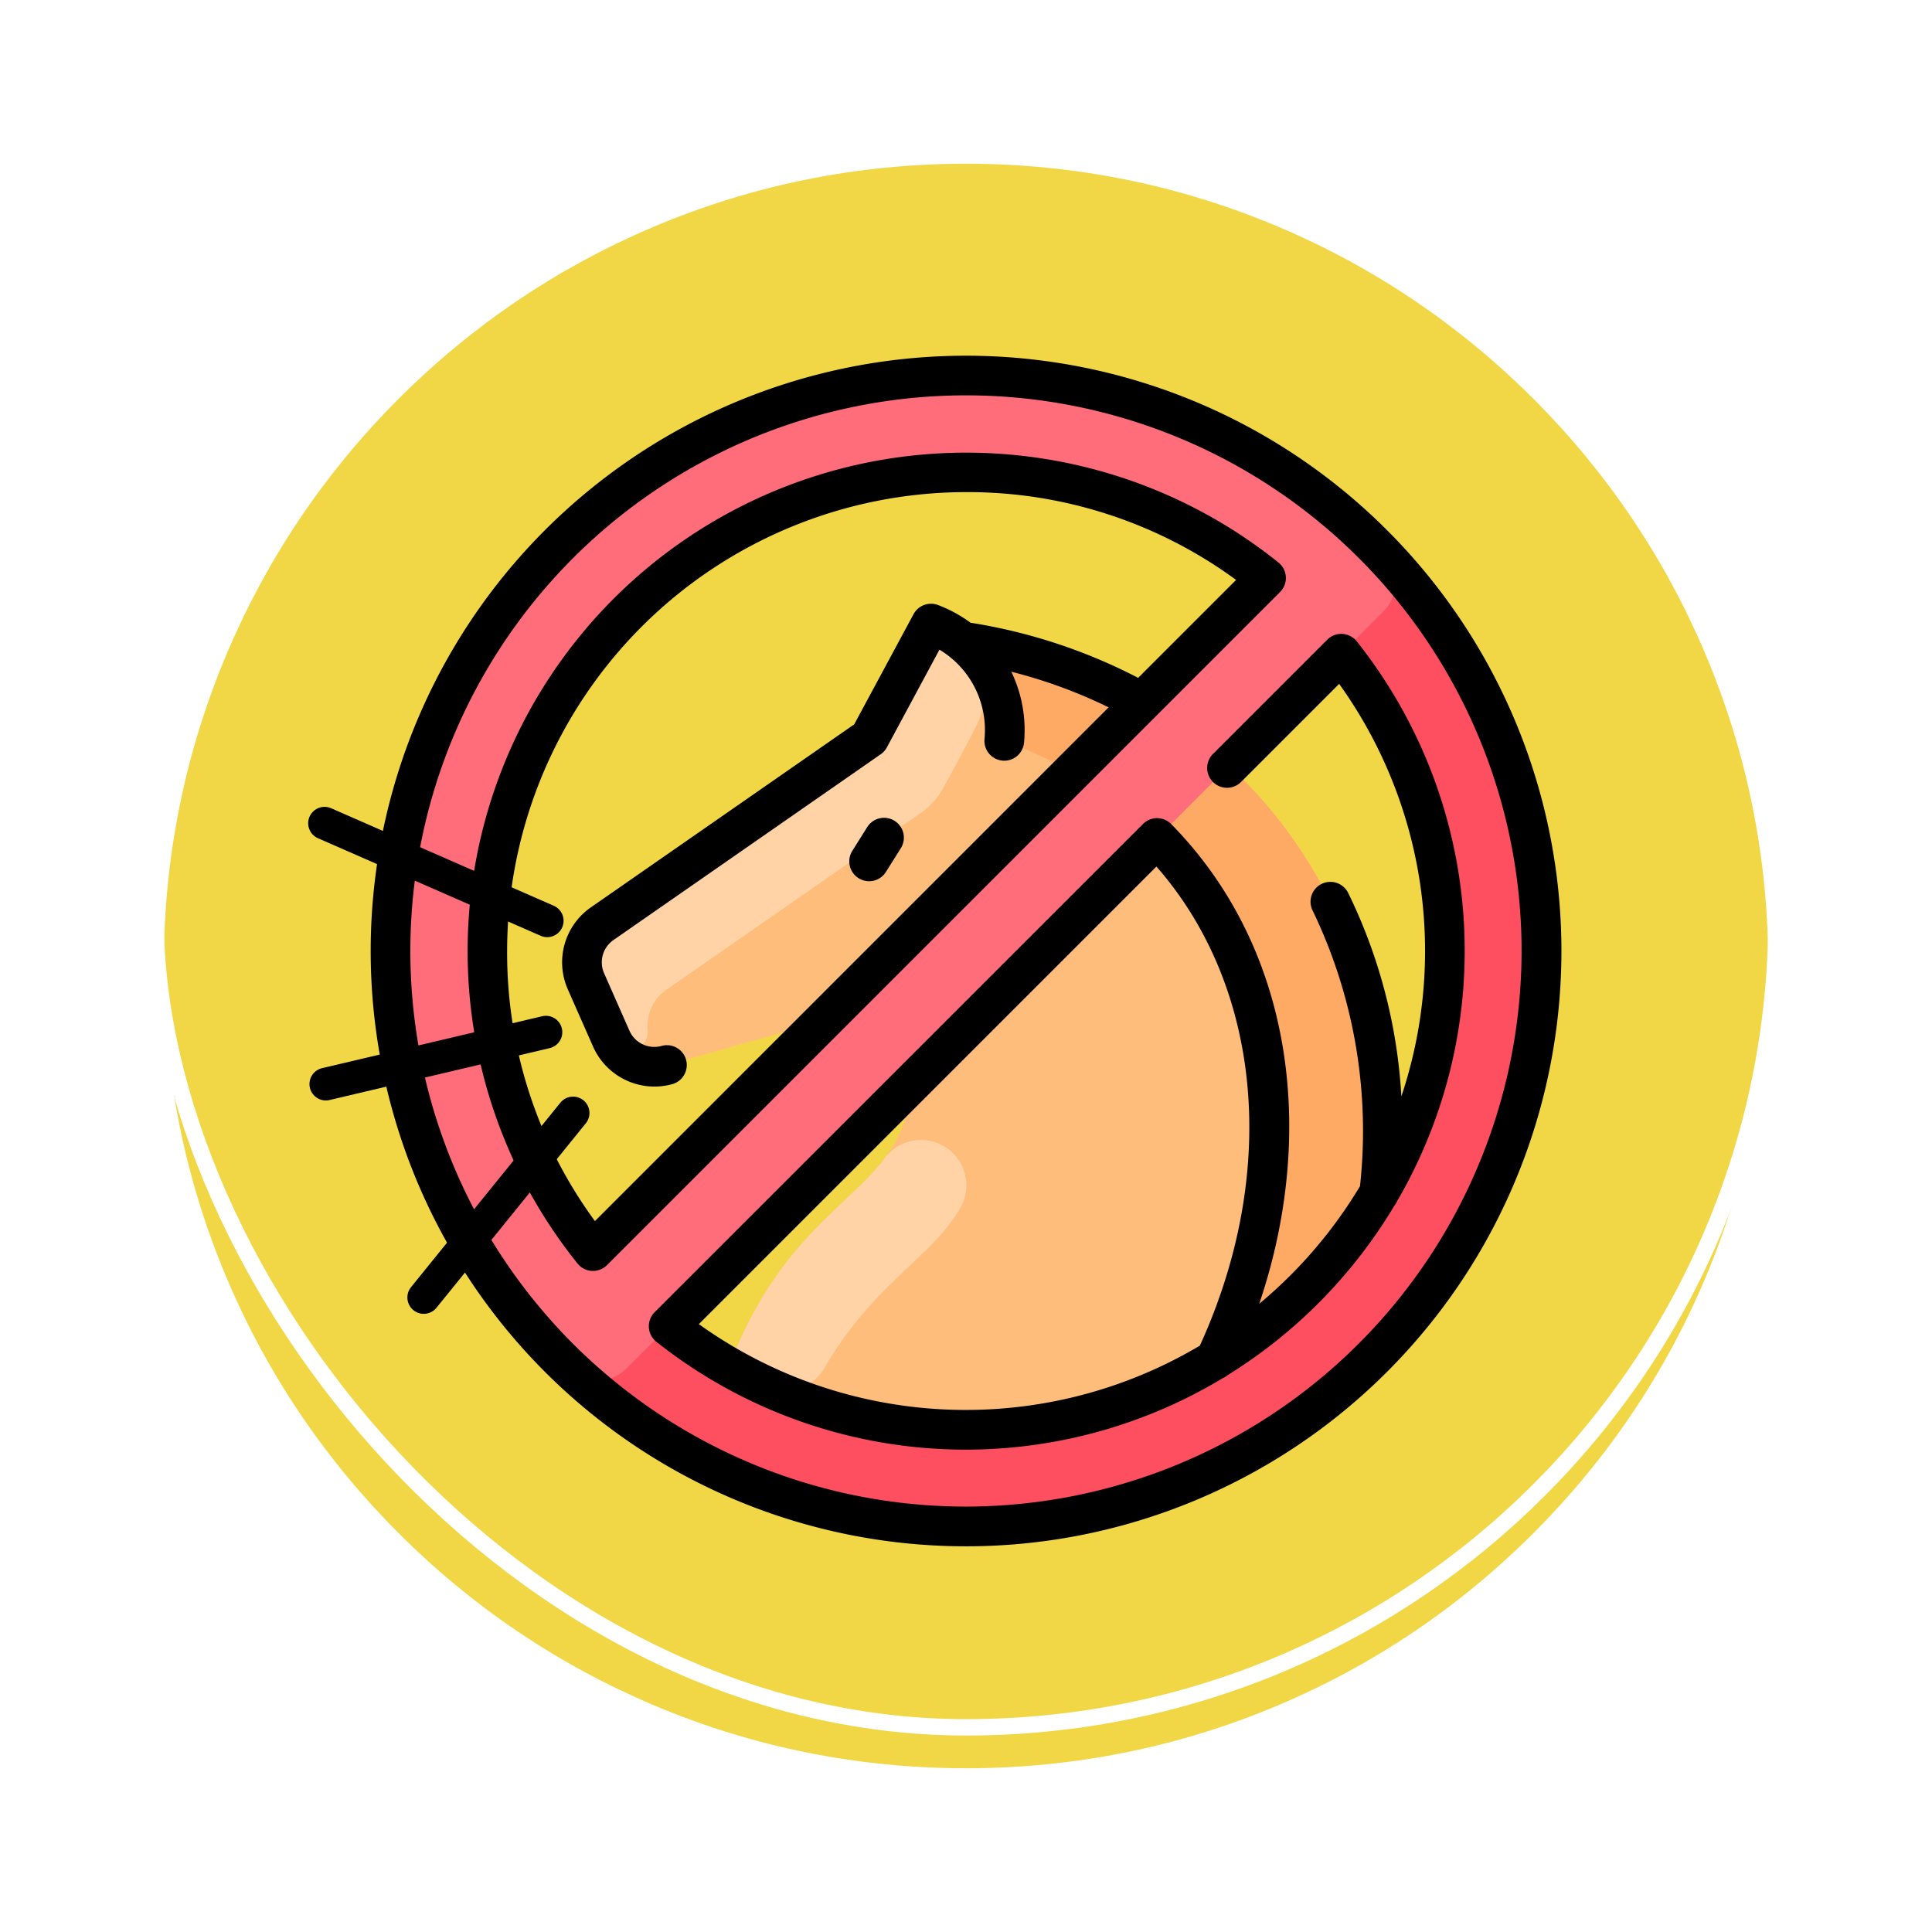 <svg xmlns="http://www.w3.org/2000/svg" xmlns:xlink="http://www.w3.org/1999/xlink" width="118" height="118" viewBox="0 0 118 118">
  <defs>
    <filter id="Trazado_896985" x="0" y="0" width="118" height="118" filterUnits="userSpaceOnUse">
      <feOffset dy="3" input="SourceAlpha"/>
      <feGaussianBlur stdDeviation="3" result="blur"/>
      <feFlood flood-opacity="0.161"/>
      <feComposite operator="in" in2="blur"/>
      <feComposite in="SourceGraphic"/>
    </filter>
  </defs>
  <g id="Grupo_1212202" data-name="Grupo 1212202" transform="translate(-1036.891 -17927)">
    <g id="Grupo_1200070" data-name="Grupo 1200070" transform="translate(-0.949 13648.111)">
      <g id="Grupo_1198726" data-name="Grupo 1198726" transform="translate(0.95 -182.434)">
        <g id="Grupo_1198141" data-name="Grupo 1198141" transform="translate(711 615.322)">
          <g id="Grupo_1111318" data-name="Grupo 1111318" transform="translate(334.891 3852)">
            <g id="Grupo_1109826" data-name="Grupo 1109826" transform="translate(0)">
              <g id="Grupo_1098742" data-name="Grupo 1098742" transform="translate(0 0)">
                <g transform="matrix(1, 0, 0, 1, -9, -6)" filter="url(#Trazado_896985)">
                  <g id="Trazado_896985-2" data-name="Trazado 896985" transform="translate(9 6)" fill="#efd026" opacity="0.859">
                    <path d="M 50 99.5 C 43.317 99.5 36.835 98.191 30.732 95.61 C 24.838 93.117 19.544 89.548 14.998 85.002 C 10.452 80.456 6.883 75.162 4.39 69.268 C 1.809 63.165 0.5 56.683 0.5 50 C 0.5 43.317 1.809 36.835 4.39 30.732 C 6.883 24.838 10.452 19.544 14.998 14.998 C 19.544 10.452 24.838 6.883 30.732 4.39 C 36.835 1.809 43.317 0.5 50 0.5 C 56.683 0.5 63.165 1.809 69.267 4.39 C 75.162 6.883 80.456 10.452 85.002 14.998 C 89.548 19.544 93.117 24.838 95.61 30.732 C 98.191 36.835 99.5 43.317 99.5 50 C 99.5 56.683 98.191 63.165 95.61 69.268 C 93.117 75.162 89.548 80.456 85.002 85.002 C 80.456 89.548 75.162 93.117 69.267 95.61 C 63.165 98.191 56.683 99.5 50 99.5 Z" stroke="none"/>
                    <path d="M 50 1 C 43.385 1 36.968 2.295 30.927 4.85 C 25.092 7.318 19.852 10.851 15.352 15.352 C 10.851 19.852 7.318 25.092 4.85 30.927 C 2.295 36.968 1 43.385 1 50 C 1 56.615 2.295 63.032 4.85 69.073 C 7.318 74.908 10.851 80.148 15.352 84.648 C 19.852 89.149 25.092 92.682 30.927 95.15 C 36.968 97.705 43.385 99 50 99 C 56.615 99 63.032 97.705 69.073 95.15 C 74.907 92.682 80.148 89.149 84.648 84.648 C 89.149 80.148 92.682 74.908 95.15 69.073 C 97.704 63.032 99 56.615 99 50 C 99 43.385 97.704 36.968 95.15 30.927 C 92.682 25.092 89.149 19.852 84.648 15.352 C 80.148 10.851 74.907 7.318 69.073 4.85 C 63.032 2.295 56.615 1 50 1 M 50 -7.62939453125e-06 C 77.614 -7.62939453125e-06 100 22.386 100 50 L 100 50 C 100 77.614 77.614 100 50 100 C 22.386 100 0 77.614 0 50 L 0 50 C 0 22.386 22.386 -7.62939453125e-06 50 -7.62939453125e-06 Z" stroke="none" fill="#fff"/>
                  </g>
                </g>
                <g id="Rectángulo_400907" data-name="Rectángulo 400907" transform="translate(0)" fill="none" stroke="#fff" stroke-width="1">
                  <rect width="100" height="100" rx="50" stroke="none"/>
                  <rect x="0.5" y="0.5" width="99" height="99" rx="49.5" fill="none"/>
                </g>
              </g>
            </g>
          </g>
        </g>
      </g>
    </g>
    <g id="Grupo_1212201" data-name="Grupo 1212201">
      <g id="trojan_4046419" transform="translate(1059.524 17948.717)">
        <path id="Trazado_1036186" data-name="Trazado 1036186" d="M108.421,111.308a6.927,6.927,0,0,1,.622.564,7.005,7.005,0,0,0-1.372-1.09,1.217,1.217,0,0,0-1.708.455l-3.21,5.964-16.33,11.35a2.866,2.866,0,0,0-.986,3.509c.432.979-.54-1.231,1.553,3.516a2.864,2.864,0,0,0,3.395,1.6l8.444-2.37a5.819,5.819,0,0,0,6.458,3.069c-.023,7.4-6.9,6.688-11.127,17.733a29.262,29.262,0,0,0,39.728-10.621c1.738-16.124-7.737-30.941-25.468-33.682Z" transform="translate(-72.287 -93.846)" fill="#ffbd7b"/>
        <path id="Trazado_1036187" data-name="Trazado 1036187" d="M238.514,115.264c17.731,2.741,27.205,17.558,25.468,33.682a29.4,29.4,0,0,1-10.006,10.188l0-.008c6.969-14.863,3.01-31.79-12.823-37.783-.027,0-.05-.006-.064-.008a6.95,6.95,0,0,0-2.571-6.072Z" transform="translate(-202.38 -97.802)" fill="#ffaa64"/>
        <path id="Trazado_1036188" data-name="Trazado 1036188" d="M109.27,116.484c-.422.821-1.039,2.025-2.03,3.812a4.359,4.359,0,0,1-1.323,1.465l-15.5,10.777a2.667,2.667,0,0,0-1.2,2.507,1.159,1.159,0,0,1-2.206.565c-.008-.017-.031-.066-1.568-3.55a2.866,2.866,0,0,1,.986-3.509l16.33-11.35,3.21-5.964a1.217,1.217,0,0,1,1.707-.455A4.334,4.334,0,0,1,109.27,116.484Z" transform="translate(-72.288 -93.845)" fill="#ffd3a6"/>
        <path id="Trazado_1036189" data-name="Trazado 1036189" d="M158.6,320.279c-1.656,3.094-5.294,4.624-8.37,9.91a2.734,2.734,0,0,1-3.492,1.139q-1.206-.552-2.352-1.208c2.969-7.762,7.25-9.715,9.539-12.761a2.767,2.767,0,0,1,4.674,2.92Z" transform="translate(-122.51 -268.355)" fill="#ffd3a6"/>
        <path id="Trazado_1036190" data-name="Trazado 1036190" d="M25.043,66.117A29.239,29.239,0,0,0,66.117,25.043ZM43.2,8.054A35.147,35.147,0,1,1,8.054,43.2,35.147,35.147,0,0,1,43.2,8.054ZM61.529,20.418A29.24,29.24,0,0,0,20.417,61.529L61.529,20.418Z" transform="translate(-6.834 -6.834)" fill="#fe4f60"/>
        <path id="Trazado_1036191" data-name="Trazado 1036191" d="M43.2,8.054a35.146,35.146,0,0,0-24.134,60.7,2.427,2.427,0,0,0,3.385-.042L68.708,22.452a2.428,2.428,0,0,0,.042-3.385A35.046,35.046,0,0,0,43.2,8.054ZM20.417,61.529A29.24,29.24,0,0,1,61.529,20.417Z" transform="translate(-6.834 -6.834)" fill="#ff6d7a"/>
        <g id="Grupo_1212200" data-name="Grupo 1212200" transform="translate(0 0)">
          <path id="Trazado_1036192" data-name="Trazado 1036192" d="M62.076,10.658a36.359,36.359,0,1,0,0,51.419A36.339,36.339,0,0,0,62.076,10.658ZM36.367,70.3A33.935,33.935,0,1,1,70.3,36.367,33.973,33.973,0,0,1,36.367,70.3Z" transform="translate(0 0)"/>
          <path id="Trazado_1036193" data-name="Trazado 1036193" d="M195.841,186.538a1.212,1.212,0,0,0-1.67.385l-.9,1.433a1.212,1.212,0,1,0,2.055,1.285l.9-1.433A1.212,1.212,0,0,0,195.841,186.538Z" transform="translate(-163.838 -158.122)"/>
          <path id="Trazado_1036194" data-name="Trazado 1036194" d="M157.922,146.8a30.393,30.393,0,0,0-2.49-34.148,1.212,1.212,0,0,0-1.806-.1l-6.971,6.971a1.212,1.212,0,1,0,1.714,1.714l5.987-5.987a27.98,27.98,0,0,1,3.8,25.194,32.438,32.438,0,0,0-3.245-12.418,1.212,1.212,0,1,0-2.173,1.074,30.98,30.98,0,0,1,2.891,16.829,28.236,28.236,0,0,1-6.154,7.183c3.474-10.252,2.183-21.607-5.378-29.3a1.215,1.215,0,0,0-1.719-.009L112.55,153.624a1.212,1.212,0,0,0,.1,1.806,30.4,30.4,0,0,0,34.611,2.216,1.214,1.214,0,0,0,.3-.185,30.685,30.685,0,0,0,10.18-10.362,1.211,1.211,0,0,0,.176-.3Zm-42.673,7.553,27.946-27.946c6.443,7.348,7.5,18.649,2.653,29.262A27.983,27.983,0,0,1,115.248,154.354Z" transform="translate(-95.198 -95.198)"/>
          <path id="Trazado_1036195" data-name="Trazado 1036195" d="M88.688,47.577a1.212,1.212,0,0,0-.1-1.8A30.453,30.453,0,0,0,45.776,88.591a1.212,1.212,0,0,0,1.8.1L88.688,47.577ZM46.84,86A27.7,27.7,0,0,1,41.477,69.5,28.058,28.058,0,0,1,69.5,41.477,27.7,27.7,0,0,1,86,46.84l-5.981,5.981a33.572,33.572,0,0,0-10.237-3.367A8.372,8.372,0,0,0,67.8,48.374a1.213,1.213,0,0,0-1.5.558l-3.624,6.73L46.582,66.846a4.085,4.085,0,0,0-1.4,4.994l1.551,3.516a4.1,4.1,0,0,0,4.832,2.28,1.212,1.212,0,1,0-.655-2.334,1.663,1.663,0,0,1-1.96-.925L47.4,70.862a1.656,1.656,0,0,1,.569-2.025l16.328-11.35a1.215,1.215,0,0,0,.375-.421L67.882,51.1a5.72,5.72,0,0,1,2.752,5.46,1.212,1.212,0,1,0,2.414.22,8.207,8.207,0,0,0-.777-4.334,30.441,30.441,0,0,1,5.943,2.177Z" transform="translate(-33.137 -33.137)"/>
        </g>
      </g>
      <path id="Trazado_1036196" data-name="Trazado 1036196" d="M-7597.338,6369.28l13.6,5.958" transform="translate(8654.051 11608)" fill="none" stroke="#000" stroke-linecap="round" stroke-width="2"/>
      <path id="Trazado_1036197" data-name="Trazado 1036197" d="M-7597.18,6378.408l13.442-3.17" transform="translate(8653.972 11614.804)" fill="none" stroke="#000" stroke-linecap="round" stroke-width="2"/>
      <path id="Trazado_1036198" data-name="Trazado 1036198" d="M-7593.933,6383.441l9.121-11.267" transform="translate(8656.705 11622.804)" fill="none" stroke="#000" stroke-linecap="round" stroke-width="2"/>
    </g>
  </g>
</svg>
